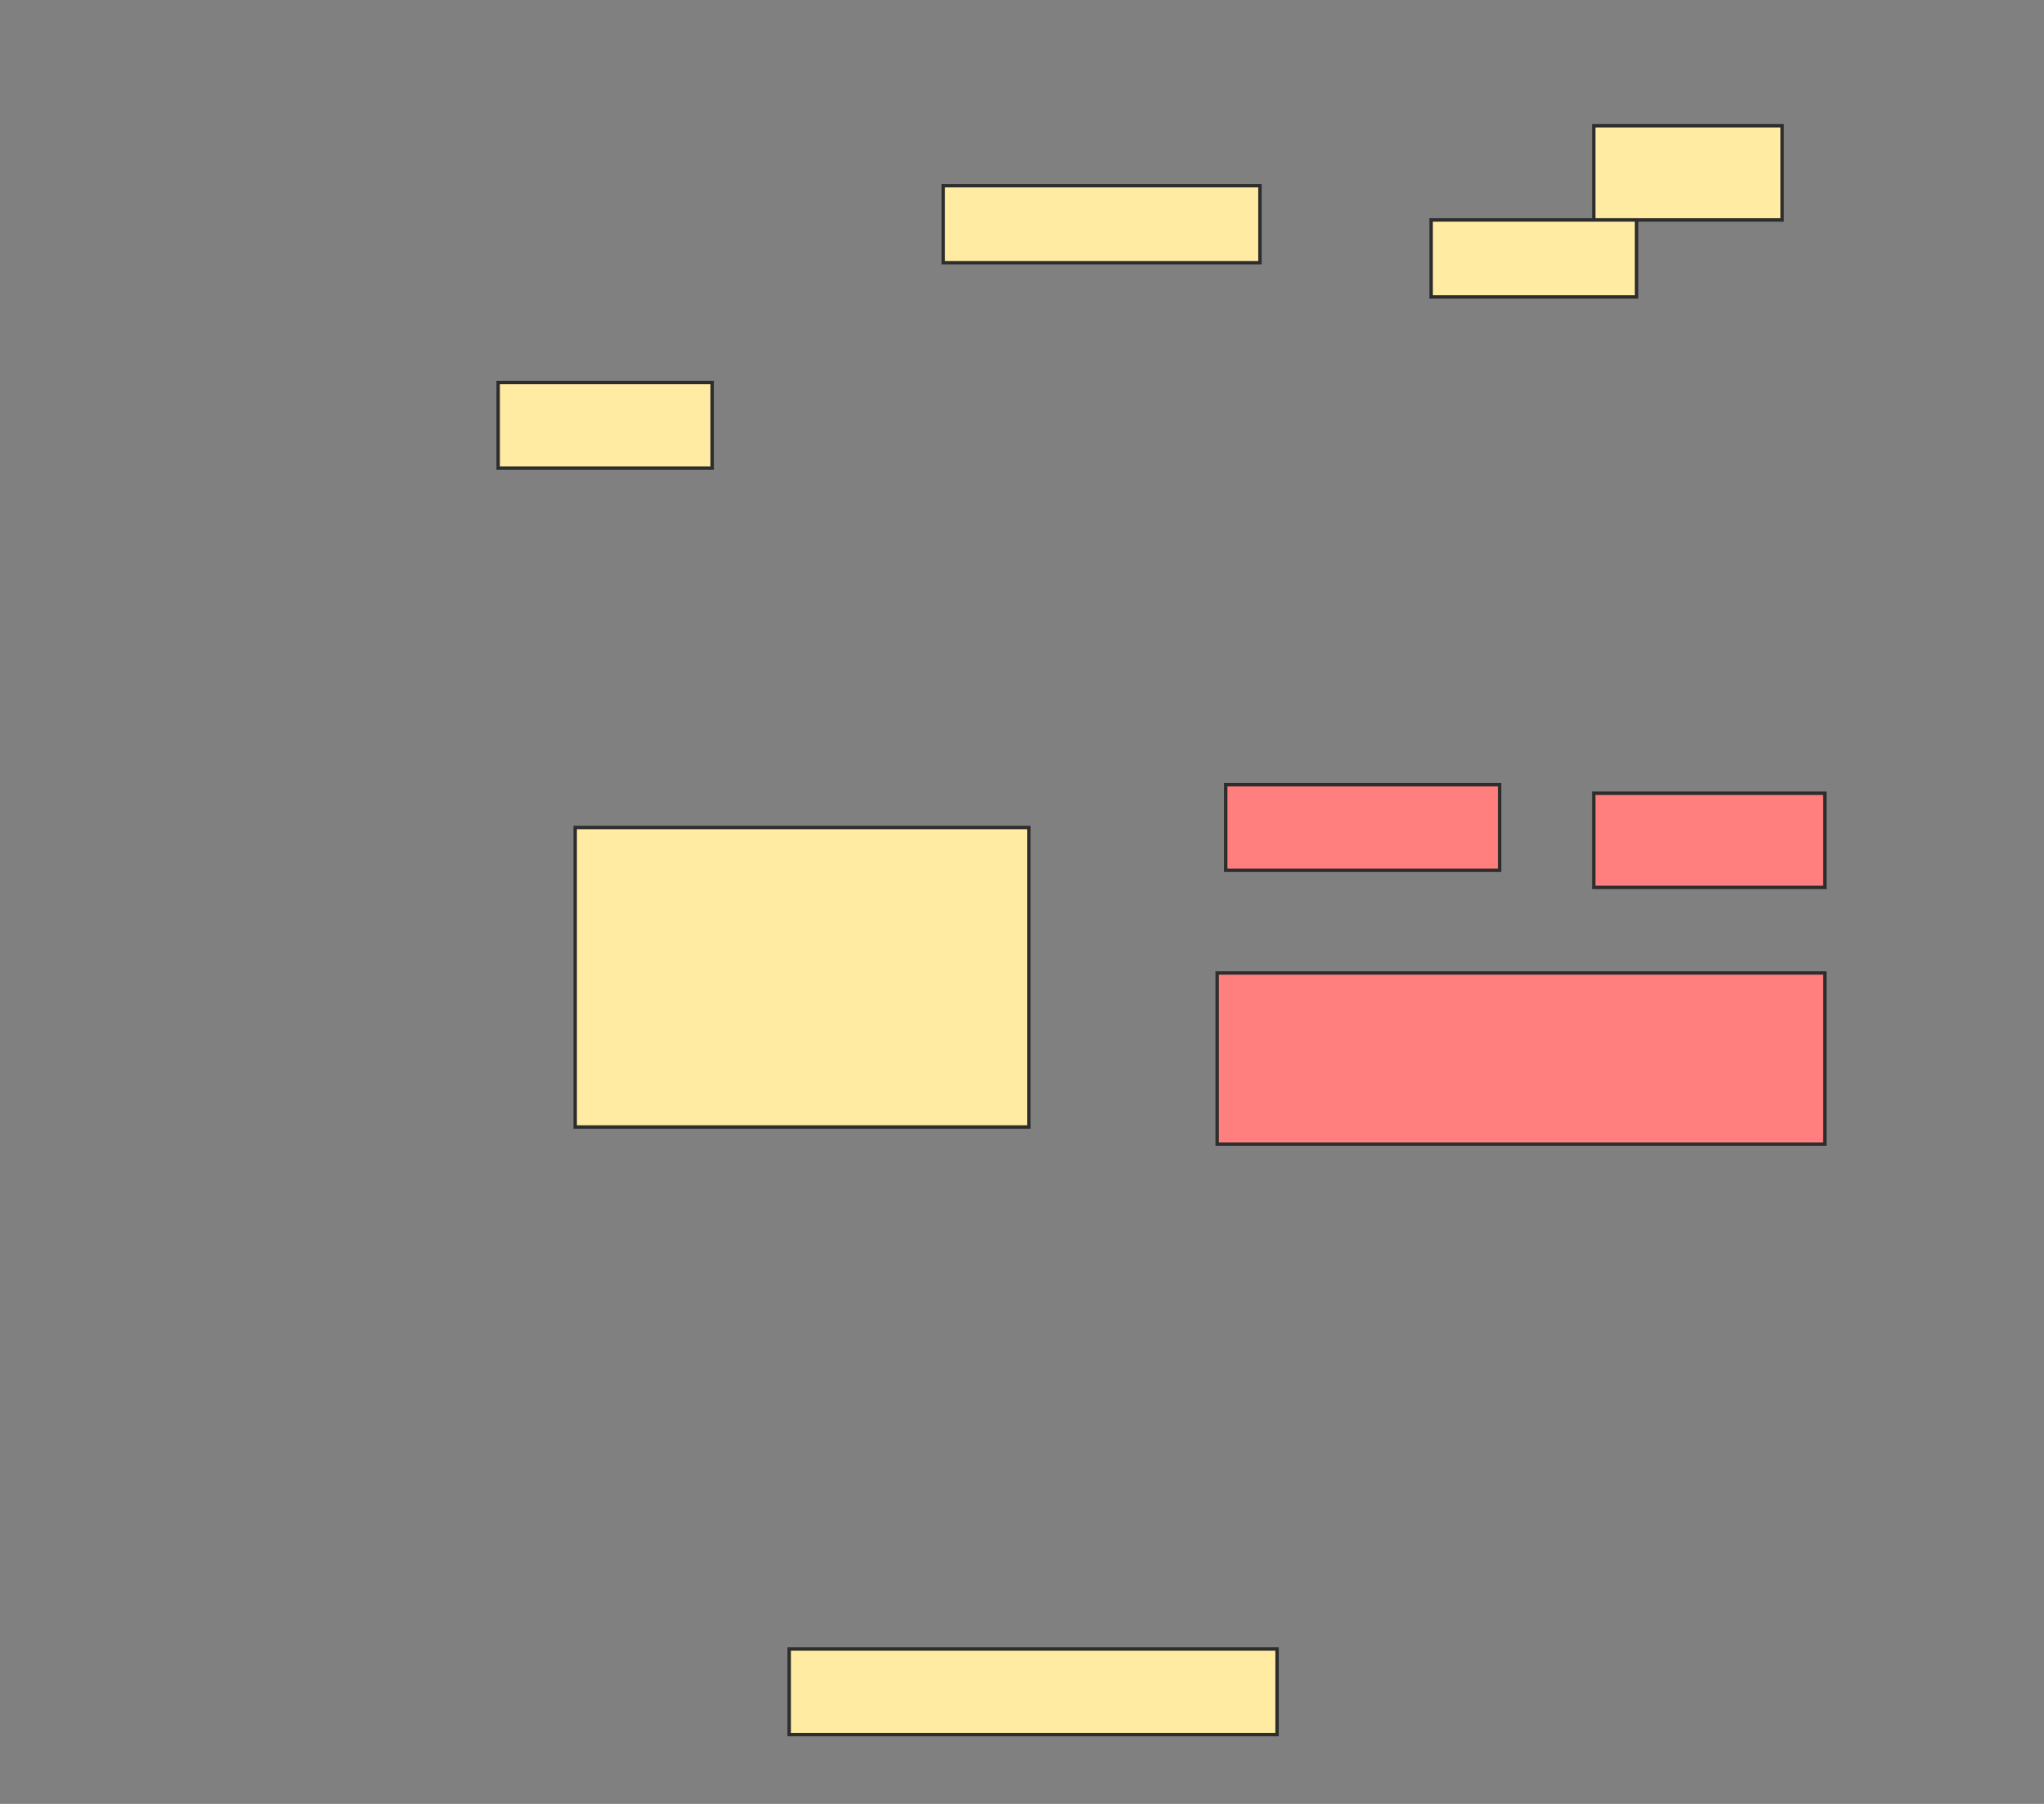<svg height="527" width="597" xmlns="http://www.w3.org/2000/svg">
 <rect width="100%" height="100%" fill="#808080" stroke="none"/>
 <!-- Created with Image Occlusion Enhanced -->
 <g>
  <title>Labels</title>
 </g>
 <g>
  <title>Masks</title>
  <rect fill="#FFEBA2" height="27.5" id="0ae9e1b8fafc40d4ba4b0c5e855b257b-ao-1" stroke="#2D2D2D" width="55" x="465.5" y="36.75"/>
  <rect fill="#FFEBA2" height="22.5" id="0ae9e1b8fafc40d4ba4b0c5e855b257b-ao-2" stroke="#2D2D2D" width="60" x="418" y="64.25"/>
  <rect fill="#FFEBA2" height="22.5" id="0ae9e1b8fafc40d4ba4b0c5e855b257b-ao-3" stroke="#2D2D2D" width="92.5" x="275.5" y="54.25"/>
  <rect fill="#FFEBA2" height="25" id="0ae9e1b8fafc40d4ba4b0c5e855b257b-ao-4" stroke="#2D2D2D" width="62.5" x="145.5" y="111.75"/>
  <g class="qshape" id="0ae9e1b8fafc40d4ba4b0c5e855b257b-ao-5">
   <rect class="qshape" fill="#FF7E7E" height="50" stroke="#2D2D2D" width="177.5" x="355.5" y="284.25"/>
   <rect class="qshape" fill="#FF7E7E" height="25" stroke="#2D2D2D" width="80" x="358" y="229.25"/>
   <rect class="qshape" fill="#FF7E7E" height="27.5" stroke="#2D2D2D" width="67.5" x="465.5" y="231.75"/>
  </g>
  <rect fill="#FFEBA2" height="87.5" id="0ae9e1b8fafc40d4ba4b0c5e855b257b-ao-6" stroke="#2D2D2D" stroke-dasharray="null" stroke-linecap="null" stroke-linejoin="null" width="132.5" x="168" y="241.75"/>
  <rect fill="#FFEBA2" height="25" id="0ae9e1b8fafc40d4ba4b0c5e855b257b-ao-7" stroke="#2D2D2D" stroke-dasharray="null" stroke-linecap="null" stroke-linejoin="null" width="142.5" x="230.5" y="481.75"/>
 </g>
</svg>